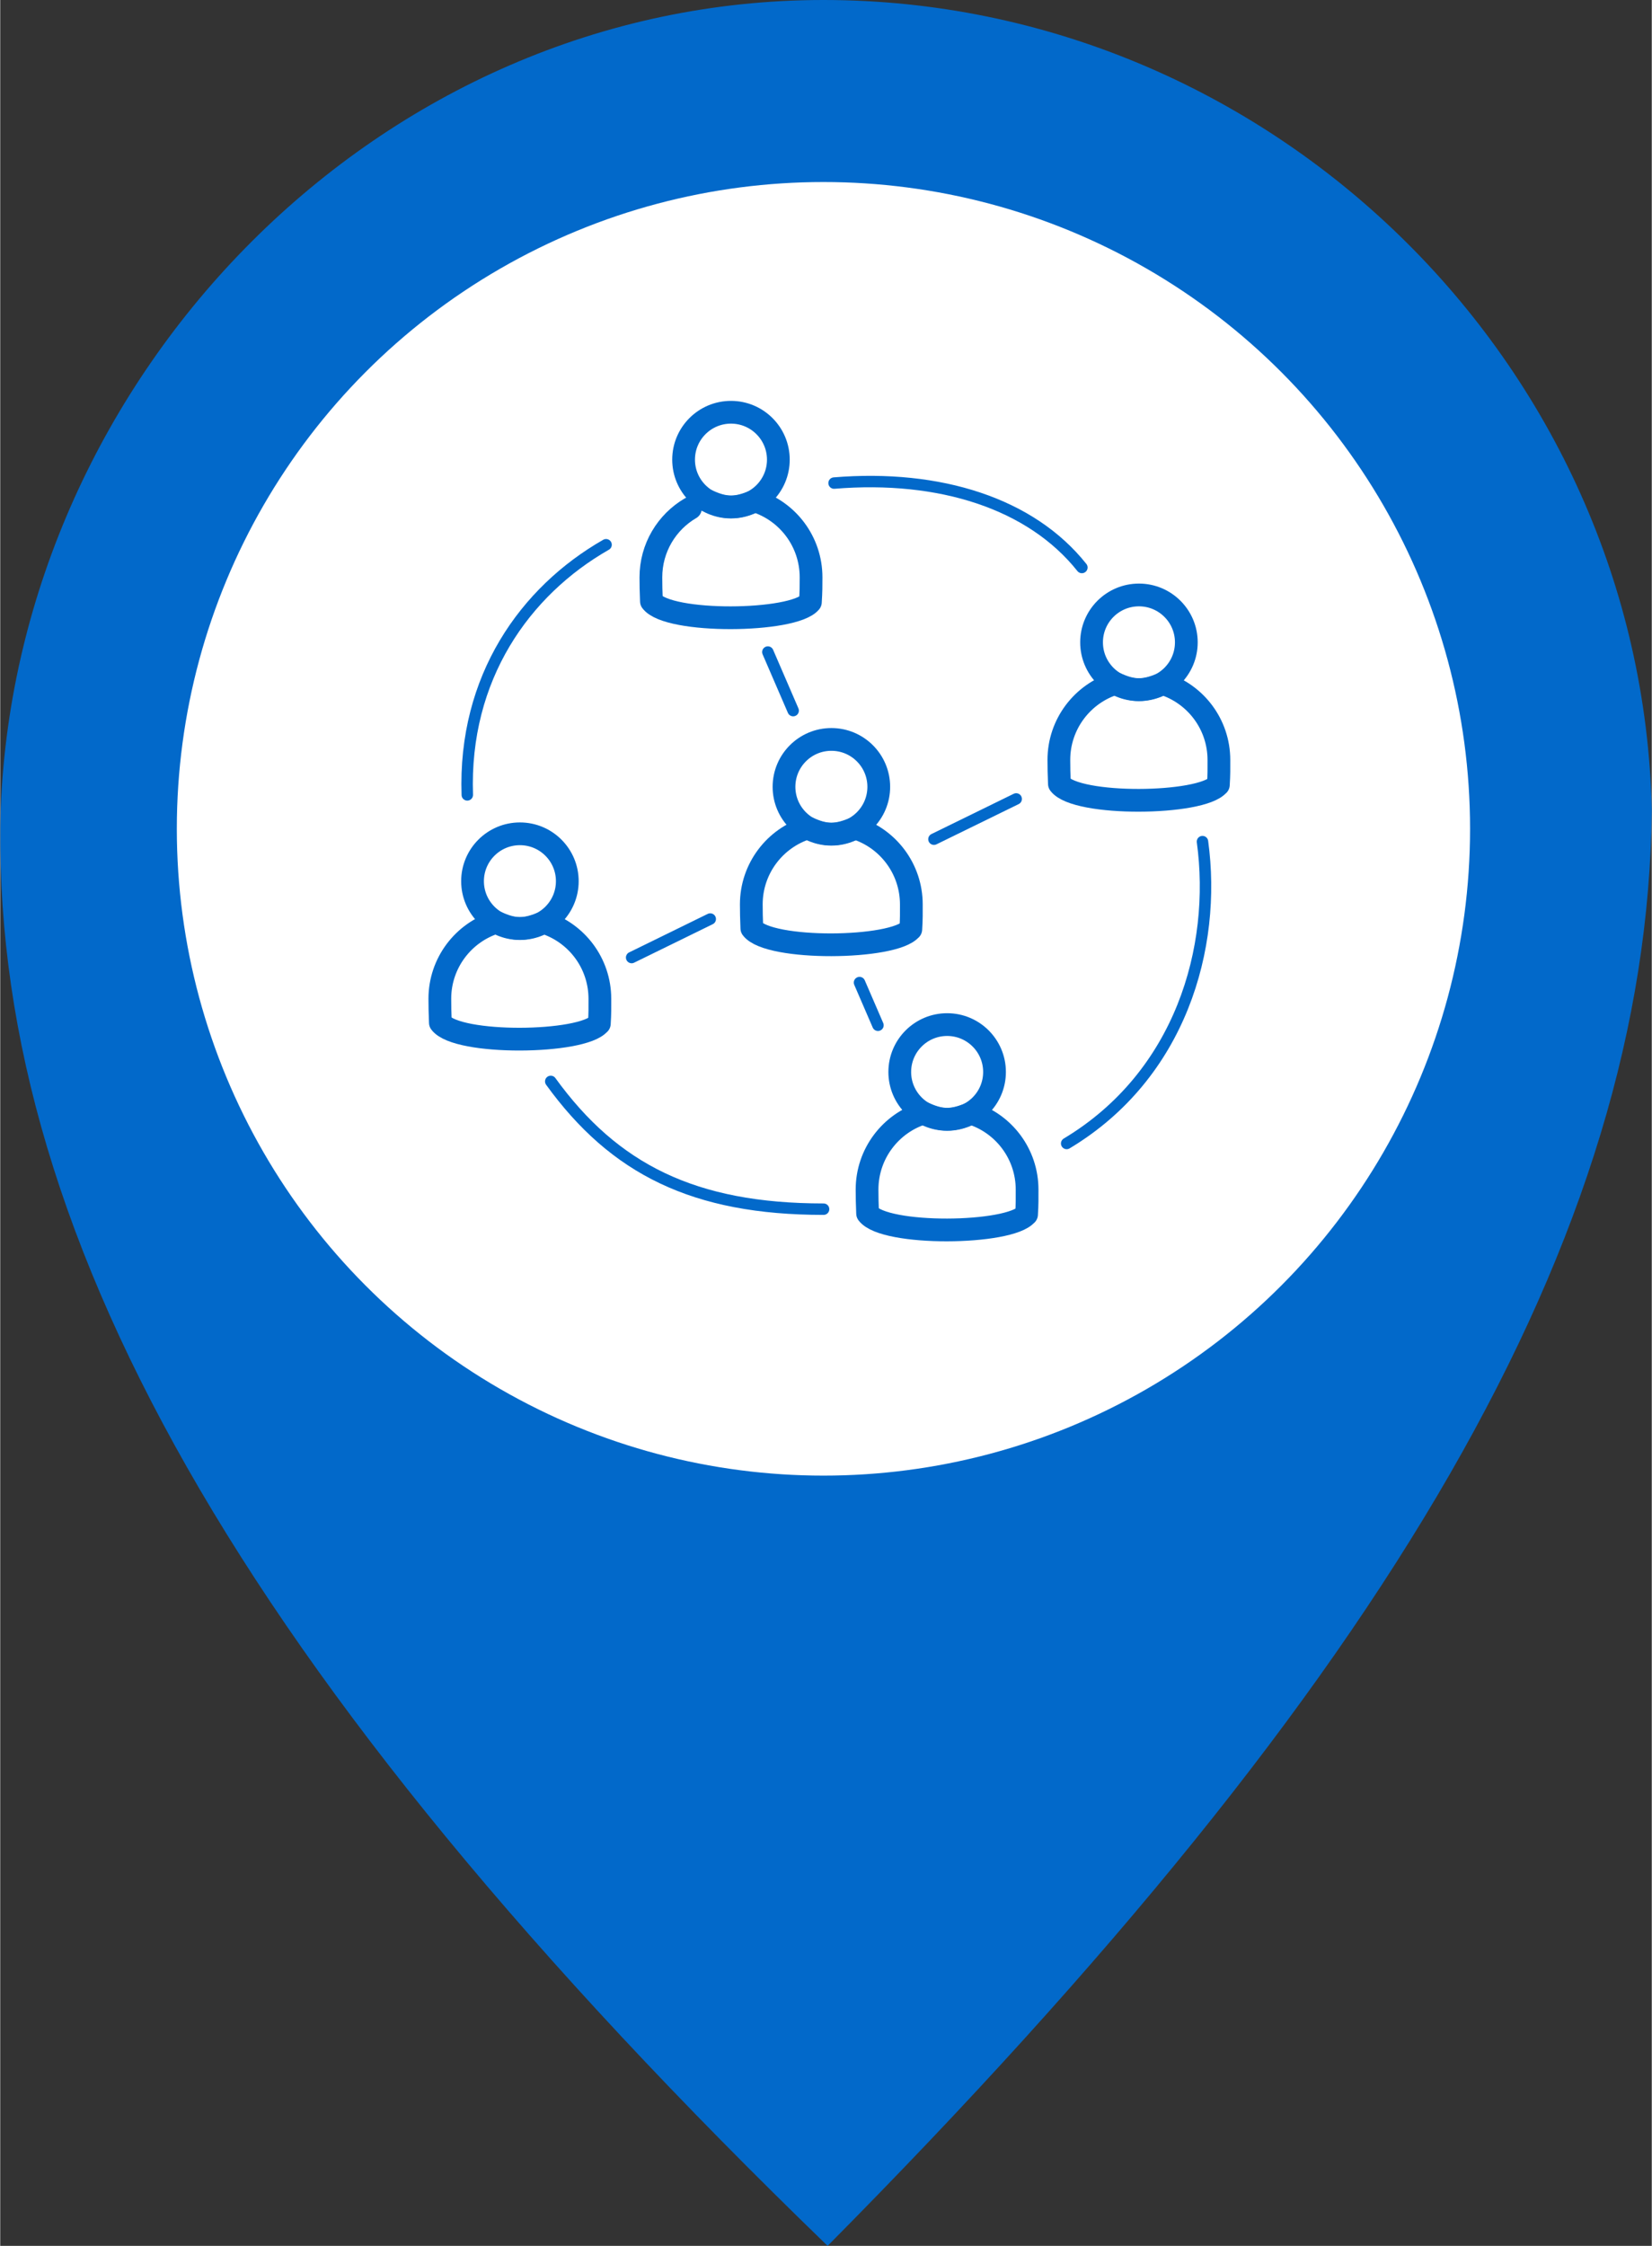 <?xml version="1.0" encoding="UTF-8"?>
<!DOCTYPE svg PUBLIC "-//W3C//DTD SVG 1.1//EN" "http://www.w3.org/Graphics/SVG/1.1/DTD/svg11.dtd">
<!-- Creator: CorelDRAW 2021 (64-Bit) -->
<svg xmlns="http://www.w3.org/2000/svg" xml:space="preserve" width="1.008in" height="1.37in" version="1.1" style="shape-rendering:geometricPrecision; text-rendering:geometricPrecision; image-rendering:optimizeQuality; fill-rule:evenodd; clip-rule:evenodd"
viewBox="0 0 122.7 166.81"
 xmlns:xlink="http://www.w3.org/1999/xlink"
 xmlns:xodm="http://www.corel.com/coreldraw/odm/2003">
 <rect x="0" y="0" width="122.7" height="166.81" fill="#333333" stroke="none"/>
 <defs>
  <style type="text/css">
   <![CDATA[
    .str0 {stroke:#0269CA;stroke-width:1.69;stroke-linecap:round;stroke-linejoin:round;stroke-miterlimit:2.613}
    .str1 {stroke:#0269CA;stroke-width:0.85;stroke-linecap:round;stroke-linejoin:round;stroke-miterlimit:2.613}
    .fil2 {fill:none}
    .fil0 {fill:#0269CA}
    .fil1 {fill:white}
   ]]>
  </style>
 </defs>
 <g id="Layer_x0020_1">
  <g id="_1665000951552">
   <g>
    <path class="fil0" d="M61.16 0c33.04,0 60.81,26.83 61.54,60.19 -0.34,31.63 -19.26,64.29 -61.23,106.62 -44.07,-42.63 -62.36,-75.96 -61.43,-106.82 1.29,-32.17 28.08,-59.99 61.12,-59.99z"/>
    <circle class="fil1" cx="61.16" cy="61.56" r="48.04"/>
   </g>
   <g>
    <g>
     <path class="fil2 str0" d="M44.51 76.03c0.05,-0.81 0.04,-1.16 0.04,-1.84 0,-2.66 -1.74,-4.91 -4.15,-5.67 -0.62,0.24 -1.17,0.44 -1.8,0.44 -0.61,0 -1.2,-0.21 -1.74,-0.46 -2.43,0.74 -4.2,3.01 -4.2,5.68 0,0.7 0.01,0.89 0.04,1.78 1.25,1.67 10.56,1.57 11.81,0.06z"/>
     <circle class="fil2 str0" cx="38.61" cy="65.45" r="3.52"/>
    </g>
    <g>
     <path class="fil2 str0" d="M90.5 58.29c0.05,-0.81 0.04,-1.16 0.04,-1.84 0,-2.66 -1.74,-4.91 -4.15,-5.67 -0.62,0.24 -1.17,0.44 -1.8,0.44 -0.61,0 -1.2,-0.21 -1.74,-0.46 -2.43,0.74 -4.2,3.01 -4.2,5.68 0,0.7 0.01,0.89 0.04,1.78 1.25,1.67 10.56,1.57 11.81,0.06z"/>
     <circle class="fil2 str0" cx="84.6" cy="47.71" r="3.52"/>
    </g>
    <g>
     <path class="fil2 str0" d="M51.28 37.75c-1.76,1.03 -2.94,2.94 -2.94,5.13 0,0.7 0.01,0.89 0.04,1.78 1.25,1.67 10.56,1.57 11.81,0.06 0.05,-0.81 0.05,-1.16 0.05,-1.84 0,-2.66 -1.74,-4.91 -4.15,-5.67 -0.62,0.24 -1.17,0.44 -1.8,0.44 -0.61,0 -1.2,-0.21 -1.74,-0.46"/>
     <circle class="fil2 str0" cx="54.29" cy="34.14" r="3.52"/>
    </g>
    <g>
     <path class="fil2 str0" d="M76.25 90.2c0.05,-0.81 0.04,-1.16 0.04,-1.84 0,-2.66 -1.74,-4.91 -4.15,-5.67 -0.62,0.24 -1.17,0.44 -1.8,0.44 -0.61,0 -1.2,-0.21 -1.74,-0.46 -2.43,0.74 -4.2,3.01 -4.2,5.68 0,0.7 0.01,0.89 0.04,1.78 1.25,1.67 10.56,1.57 11.81,0.06z"/>
     <circle class="fil2 str0" cx="70.35" cy="79.62" r="3.52"/>
    </g>
    <g>
     <path class="fil2 str0" d="M67.65 69.02c0.05,-0.81 0.04,-1.16 0.04,-1.84 0,-2.66 -1.74,-4.91 -4.15,-5.67 -0.62,0.24 -1.17,0.44 -1.8,0.44 -0.61,0 -1.2,-0.21 -1.74,-0.46 -2.43,0.74 -4.2,3.01 -4.2,5.68 0,0.7 0.01,0.89 0.04,1.78 1.25,1.67 10.56,1.57 11.81,0.06z"/>
     <circle class="fil2 str0" cx="61.75" cy="58.44" r="3.52"/>
    </g>
    <path class="fil2 str1" d="M61.95 35.88c7.88,-0.65 14.64,1.53 18.41,6.27m-21.45 10.63l-1.88 -4.35m12.34 13.9l6.11 -2.99m-10.27 16.81l-1.37 -3.17m-16.93 -1.86l5.84 -2.86m36.57 -5.75c1.08,7.88 -1.63,17.35 -10.09,22.42m-18.06 4.88c-9.63,0 -15.55,-2.97 -20.27,-9.49m-6.2 -21.28c-0.3,-8.71 4.29,-15.14 10.31,-18.58"/>
   </g>
  </g>
 </g>
</svg>
